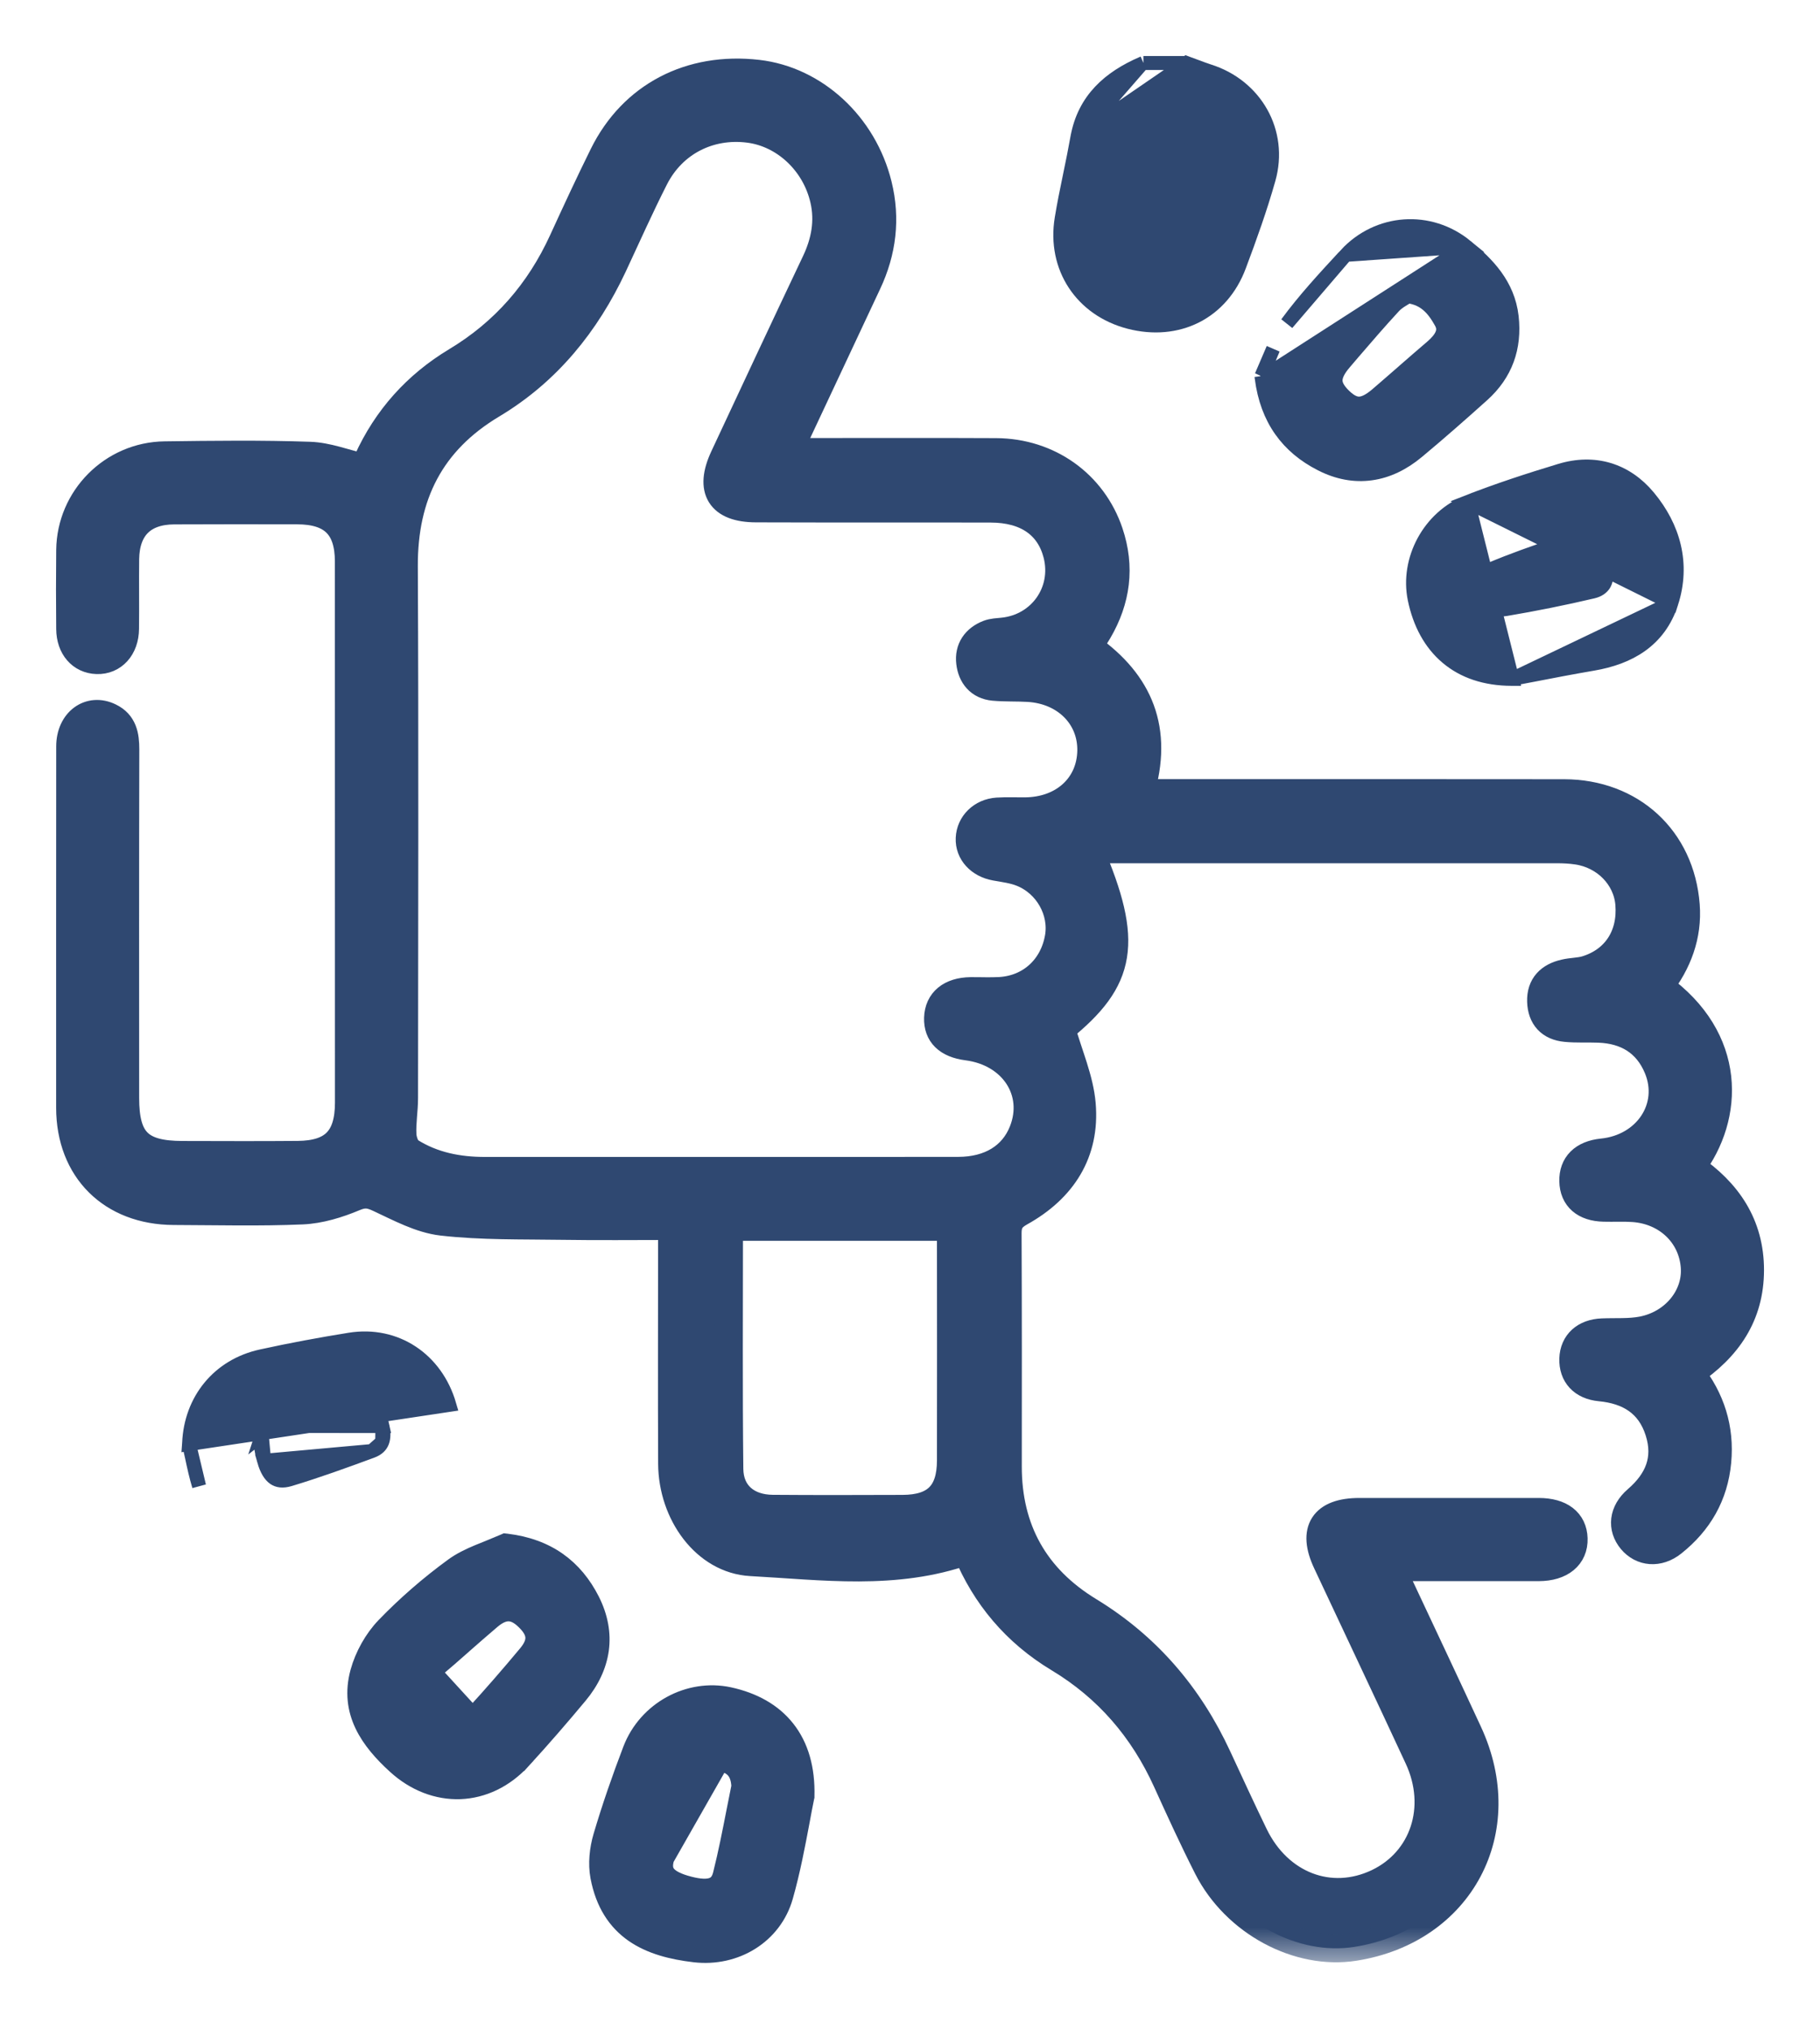 <svg width="26" height="29" viewBox="0 0 26 29" fill="none" xmlns="http://www.w3.org/2000/svg">
<path d="M16.949 0.9L16.965 0.906C17.001 0.919 17.035 0.932 17.068 0.944C17.137 0.97 17.203 0.995 17.271 1.017L17.271 1.017C17.933 1.226 18.313 1.884 18.123 2.558L18.123 2.558C18.004 2.979 17.856 3.392 17.703 3.799C17.58 4.129 17.361 4.376 17.084 4.516C16.806 4.656 16.476 4.687 16.134 4.599C15.454 4.423 15.052 3.821 15.167 3.121C15.199 2.926 15.238 2.732 15.278 2.541C15.281 2.523 15.285 2.505 15.289 2.487C15.325 2.314 15.36 2.142 15.391 1.969L16.949 0.9ZM16.949 0.9H16.931M16.949 0.9H16.931M16.931 0.9H16.93H16.929H16.927H16.922H16.913H16.895H16.877H16.859H16.841H16.832H16.823H16.814H16.805H16.787H16.769H16.751H16.747H16.742H16.738H16.735H16.734H16.733H16.715H16.697H16.679H16.661H16.657H16.654H16.653H16.652H16.643H16.355H16.334M16.931 0.9H16.334M16.334 0.9L16.315 0.908M16.334 0.9L16.315 0.908M16.315 0.908C15.854 1.109 15.489 1.417 15.391 1.969L16.315 0.908ZM16.678 1.893L16.678 1.893C16.605 1.885 16.544 1.902 16.498 1.937C16.451 1.971 16.411 2.029 16.391 2.116L16.391 2.116C16.334 2.369 16.284 2.623 16.234 2.878C16.211 2.997 16.188 3.117 16.164 3.237L16.678 1.893ZM16.678 1.893C16.935 1.919 17.059 1.984 17.113 2.067C17.166 2.15 17.173 2.289 17.089 2.532L17.089 2.532M16.678 1.893L17.089 2.532M17.089 2.532C17.063 2.609 17.037 2.685 17.011 2.76C16.936 2.98 16.862 3.199 16.783 3.417L17.089 2.532ZM16.37 3.626C16.491 3.66 16.572 3.653 16.629 3.624L16.37 3.626ZM16.37 3.626C16.273 3.599 16.216 3.552 16.185 3.495M16.37 3.626L16.185 3.495M16.185 3.495C16.153 3.437 16.14 3.353 16.164 3.237L16.185 3.495Z" fill="#2F4871" stroke="#2F4871" stroke-width="0.2"/>
<mask id="path-2-outside-1_312_237" maskUnits="userSpaceOnUse" x="0" y="0.037" width="26" height="28" fill="black">
<rect fill="white" y="0.037" width="26" height="28"/>
<path d="M9.601 17.511C9.062 17.511 8.549 17.517 8.036 17.509C7.461 17.5 6.883 17.514 6.314 17.449C6.005 17.413 5.707 17.25 5.417 17.115C5.288 17.055 5.206 17.04 5.064 17.099C4.829 17.198 4.569 17.278 4.317 17.289C3.707 17.315 3.095 17.299 2.483 17.297C1.596 17.294 1.003 16.704 1.002 15.823C1.002 14.102 1.001 12.382 1.003 10.661C1.003 10.307 1.282 10.102 1.567 10.242C1.76 10.335 1.79 10.507 1.79 10.704C1.786 12.363 1.787 14.023 1.788 15.682C1.788 16.293 1.991 16.496 2.606 16.497C3.156 16.498 3.706 16.501 4.257 16.496C4.766 16.491 4.984 16.265 4.985 15.752C4.985 13.175 4.985 10.598 4.984 8.021C4.984 7.52 4.751 7.29 4.245 7.289C3.66 7.288 3.074 7.287 2.489 7.29C2.04 7.292 1.795 7.535 1.788 7.985C1.784 8.316 1.79 8.648 1.786 8.98C1.784 9.253 1.615 9.436 1.384 9.428C1.16 9.421 1.005 9.245 1.003 8.984C0.999 8.609 0.999 8.233 1.003 7.857C1.011 7.118 1.611 6.513 2.354 6.504C3.044 6.495 3.735 6.486 4.424 6.51C4.675 6.518 4.924 6.617 5.197 6.681C5.201 6.672 5.229 6.629 5.25 6.582C5.525 5.976 5.95 5.502 6.52 5.159C7.207 4.746 7.707 4.17 8.04 3.443C8.229 3.031 8.419 2.62 8.62 2.214C9.036 1.372 9.859 0.943 10.825 1.054C11.633 1.147 12.332 1.787 12.542 2.641C12.661 3.124 12.604 3.593 12.392 4.043C12.059 4.753 11.726 5.463 11.393 6.173C11.354 6.257 11.32 6.344 11.273 6.457C12.278 6.457 13.254 6.453 14.23 6.458C14.982 6.462 15.611 6.914 15.845 7.607C16.011 8.1 15.949 8.569 15.688 9.015C15.649 9.082 15.605 9.147 15.565 9.214C15.561 9.221 15.563 9.232 15.561 9.25C16.276 9.754 16.561 10.424 16.286 11.329C16.408 11.329 16.507 11.329 16.607 11.329C18.519 11.329 20.431 11.327 22.344 11.33C23.3 11.332 24.009 11.98 24.082 12.93C24.115 13.362 23.968 13.751 23.703 14.091C24.754 14.841 24.711 15.946 24.16 16.672C24.678 17.024 25.001 17.494 25 18.143C24.999 18.785 24.682 19.249 24.147 19.608C24.443 19.985 24.576 20.404 24.532 20.877C24.487 21.357 24.265 21.738 23.894 22.033C23.692 22.194 23.455 22.172 23.309 21.997C23.163 21.821 23.184 21.595 23.386 21.421C23.693 21.156 23.827 20.84 23.701 20.444C23.572 20.037 23.269 19.854 22.858 19.815C22.608 19.791 22.469 19.637 22.476 19.408C22.484 19.183 22.64 19.041 22.889 19.031C23.08 19.023 23.276 19.038 23.462 19.002C23.926 18.911 24.241 18.517 24.211 18.097C24.179 17.636 23.817 17.288 23.331 17.255C23.191 17.245 23.051 17.254 22.912 17.25C22.637 17.244 22.481 17.107 22.476 16.871C22.47 16.636 22.618 16.49 22.888 16.462C23.531 16.398 23.918 15.815 23.683 15.251C23.529 14.883 23.233 14.708 22.84 14.693C22.683 14.687 22.525 14.697 22.369 14.682C22.146 14.661 22.023 14.528 22.016 14.304C22.009 14.076 22.141 13.95 22.352 13.902C22.453 13.878 22.561 13.881 22.659 13.852C23.083 13.723 23.314 13.365 23.276 12.909C23.244 12.525 22.935 12.208 22.53 12.149C22.436 12.135 22.339 12.13 22.244 12.13C20.113 12.129 17.982 12.129 15.852 12.13C15.759 12.13 15.667 12.139 15.564 12.145C16.129 13.46 16.034 13.988 15.161 14.692C15.267 15.068 15.423 15.415 15.453 15.772C15.512 16.463 15.177 16.98 14.576 17.314C14.443 17.388 14.393 17.466 14.394 17.616C14.399 18.726 14.398 19.835 14.397 20.944C14.396 21.85 14.785 22.541 15.554 23.01C16.386 23.517 16.986 24.22 17.393 25.099C17.565 25.47 17.736 25.842 17.915 26.211C18.264 26.931 19.005 27.215 19.683 26.892C20.34 26.578 20.593 25.817 20.264 25.108C19.832 24.176 19.391 23.247 18.955 22.316C18.739 21.857 18.907 21.596 19.418 21.596C20.274 21.595 21.129 21.595 21.985 21.596C22.295 21.597 22.473 21.736 22.48 21.976C22.488 22.226 22.299 22.383 21.983 22.384C21.294 22.385 20.604 22.384 19.879 22.384C19.926 22.494 19.96 22.579 19.999 22.663C20.324 23.357 20.652 24.05 20.974 24.746C21.623 26.143 20.864 27.569 19.348 27.808C18.546 27.935 17.649 27.455 17.252 26.673C17.047 26.269 16.858 25.856 16.671 25.444C16.333 24.699 15.827 24.107 15.123 23.684C14.514 23.317 14.076 22.798 13.81 22.151C12.791 22.513 11.751 22.367 10.727 22.312C10.079 22.276 9.606 21.616 9.602 20.908C9.597 19.877 9.601 18.847 9.601 17.816C9.601 17.723 9.601 17.63 9.601 17.511ZM10.259 16.725C11.403 16.725 12.547 16.726 13.691 16.724C14.144 16.723 14.471 16.52 14.613 16.163C14.84 15.593 14.471 15.03 13.816 14.946C13.537 14.91 13.394 14.77 13.401 14.54C13.409 14.302 13.579 14.161 13.867 14.157C14.007 14.156 14.147 14.163 14.286 14.155C14.721 14.129 15.049 13.829 15.126 13.393C15.193 13.016 14.972 12.615 14.599 12.466C14.48 12.418 14.348 12.402 14.22 12.379C13.996 12.339 13.844 12.175 13.853 11.974C13.862 11.77 14.025 11.607 14.247 11.592C14.377 11.584 14.509 11.59 14.64 11.589C15.191 11.586 15.581 11.231 15.59 10.724C15.598 10.234 15.224 9.858 14.692 9.826C14.527 9.816 14.36 9.824 14.195 9.809C13.991 9.79 13.882 9.65 13.86 9.463C13.837 9.271 13.937 9.126 14.12 9.055C14.183 9.031 14.256 9.029 14.324 9.022C14.878 8.967 15.24 8.454 15.103 7.917C14.995 7.497 14.666 7.265 14.154 7.264C13.036 7.261 11.918 7.265 10.8 7.261C10.289 7.26 10.126 6.996 10.343 6.531C10.778 5.6 11.213 4.669 11.654 3.74C11.789 3.454 11.844 3.159 11.773 2.851C11.65 2.313 11.209 1.904 10.698 1.839C10.133 1.767 9.611 2.031 9.35 2.543C9.141 2.955 8.953 3.377 8.758 3.795C8.37 4.622 7.815 5.307 7.028 5.778C6.149 6.304 5.765 7.074 5.769 8.086C5.781 10.619 5.774 13.152 5.772 15.685C5.772 15.859 5.74 16.034 5.749 16.206C5.753 16.291 5.794 16.409 5.858 16.45C6.183 16.655 6.55 16.726 6.932 16.725C8.041 16.724 9.15 16.725 10.259 16.725ZM10.414 17.523C10.414 18.697 10.406 19.84 10.419 20.982C10.423 21.339 10.672 21.548 11.038 21.551C11.657 21.556 12.277 21.554 12.896 21.552C13.367 21.55 13.584 21.335 13.585 20.863C13.587 19.816 13.586 18.768 13.585 17.721C13.585 17.655 13.572 17.589 13.565 17.523C12.511 17.523 11.475 17.523 10.414 17.523Z"/>
</mask>
<path d="M9.601 17.511C9.062 17.511 8.549 17.517 8.036 17.509C7.461 17.5 6.883 17.514 6.314 17.449C6.005 17.413 5.707 17.25 5.417 17.115C5.288 17.055 5.206 17.04 5.064 17.099C4.829 17.198 4.569 17.278 4.317 17.289C3.707 17.315 3.095 17.299 2.483 17.297C1.596 17.294 1.003 16.704 1.002 15.823C1.002 14.102 1.001 12.382 1.003 10.661C1.003 10.307 1.282 10.102 1.567 10.242C1.76 10.335 1.79 10.507 1.79 10.704C1.786 12.363 1.787 14.023 1.788 15.682C1.788 16.293 1.991 16.496 2.606 16.497C3.156 16.498 3.706 16.501 4.257 16.496C4.766 16.491 4.984 16.265 4.985 15.752C4.985 13.175 4.985 10.598 4.984 8.021C4.984 7.52 4.751 7.29 4.245 7.289C3.66 7.288 3.074 7.287 2.489 7.29C2.04 7.292 1.795 7.535 1.788 7.985C1.784 8.316 1.79 8.648 1.786 8.98C1.784 9.253 1.615 9.436 1.384 9.428C1.16 9.421 1.005 9.245 1.003 8.984C0.999 8.609 0.999 8.233 1.003 7.857C1.011 7.118 1.611 6.513 2.354 6.504C3.044 6.495 3.735 6.486 4.424 6.51C4.675 6.518 4.924 6.617 5.197 6.681C5.201 6.672 5.229 6.629 5.25 6.582C5.525 5.976 5.95 5.502 6.52 5.159C7.207 4.746 7.707 4.17 8.04 3.443C8.229 3.031 8.419 2.62 8.62 2.214C9.036 1.372 9.859 0.943 10.825 1.054C11.633 1.147 12.332 1.787 12.542 2.641C12.661 3.124 12.604 3.593 12.392 4.043C12.059 4.753 11.726 5.463 11.393 6.173C11.354 6.257 11.32 6.344 11.273 6.457C12.278 6.457 13.254 6.453 14.23 6.458C14.982 6.462 15.611 6.914 15.845 7.607C16.011 8.1 15.949 8.569 15.688 9.015C15.649 9.082 15.605 9.147 15.565 9.214C15.561 9.221 15.563 9.232 15.561 9.25C16.276 9.754 16.561 10.424 16.286 11.329C16.408 11.329 16.507 11.329 16.607 11.329C18.519 11.329 20.431 11.327 22.344 11.33C23.3 11.332 24.009 11.98 24.082 12.93C24.115 13.362 23.968 13.751 23.703 14.091C24.754 14.841 24.711 15.946 24.16 16.672C24.678 17.024 25.001 17.494 25 18.143C24.999 18.785 24.682 19.249 24.147 19.608C24.443 19.985 24.576 20.404 24.532 20.877C24.487 21.357 24.265 21.738 23.894 22.033C23.692 22.194 23.455 22.172 23.309 21.997C23.163 21.821 23.184 21.595 23.386 21.421C23.693 21.156 23.827 20.84 23.701 20.444C23.572 20.037 23.269 19.854 22.858 19.815C22.608 19.791 22.469 19.637 22.476 19.408C22.484 19.183 22.64 19.041 22.889 19.031C23.08 19.023 23.276 19.038 23.462 19.002C23.926 18.911 24.241 18.517 24.211 18.097C24.179 17.636 23.817 17.288 23.331 17.255C23.191 17.245 23.051 17.254 22.912 17.25C22.637 17.244 22.481 17.107 22.476 16.871C22.47 16.636 22.618 16.49 22.888 16.462C23.531 16.398 23.918 15.815 23.683 15.251C23.529 14.883 23.233 14.708 22.84 14.693C22.683 14.687 22.525 14.697 22.369 14.682C22.146 14.661 22.023 14.528 22.016 14.304C22.009 14.076 22.141 13.95 22.352 13.902C22.453 13.878 22.561 13.881 22.659 13.852C23.083 13.723 23.314 13.365 23.276 12.909C23.244 12.525 22.935 12.208 22.53 12.149C22.436 12.135 22.339 12.13 22.244 12.13C20.113 12.129 17.982 12.129 15.852 12.13C15.759 12.13 15.667 12.139 15.564 12.145C16.129 13.46 16.034 13.988 15.161 14.692C15.267 15.068 15.423 15.415 15.453 15.772C15.512 16.463 15.177 16.98 14.576 17.314C14.443 17.388 14.393 17.466 14.394 17.616C14.399 18.726 14.398 19.835 14.397 20.944C14.396 21.85 14.785 22.541 15.554 23.01C16.386 23.517 16.986 24.22 17.393 25.099C17.565 25.47 17.736 25.842 17.915 26.211C18.264 26.931 19.005 27.215 19.683 26.892C20.34 26.578 20.593 25.817 20.264 25.108C19.832 24.176 19.391 23.247 18.955 22.316C18.739 21.857 18.907 21.596 19.418 21.596C20.274 21.595 21.129 21.595 21.985 21.596C22.295 21.597 22.473 21.736 22.48 21.976C22.488 22.226 22.299 22.383 21.983 22.384C21.294 22.385 20.604 22.384 19.879 22.384C19.926 22.494 19.96 22.579 19.999 22.663C20.324 23.357 20.652 24.05 20.974 24.746C21.623 26.143 20.864 27.569 19.348 27.808C18.546 27.935 17.649 27.455 17.252 26.673C17.047 26.269 16.858 25.856 16.671 25.444C16.333 24.699 15.827 24.107 15.123 23.684C14.514 23.317 14.076 22.798 13.81 22.151C12.791 22.513 11.751 22.367 10.727 22.312C10.079 22.276 9.606 21.616 9.602 20.908C9.597 19.877 9.601 18.847 9.601 17.816C9.601 17.723 9.601 17.63 9.601 17.511ZM10.259 16.725C11.403 16.725 12.547 16.726 13.691 16.724C14.144 16.723 14.471 16.52 14.613 16.163C14.84 15.593 14.471 15.03 13.816 14.946C13.537 14.91 13.394 14.77 13.401 14.54C13.409 14.302 13.579 14.161 13.867 14.157C14.007 14.156 14.147 14.163 14.286 14.155C14.721 14.129 15.049 13.829 15.126 13.393C15.193 13.016 14.972 12.615 14.599 12.466C14.48 12.418 14.348 12.402 14.22 12.379C13.996 12.339 13.844 12.175 13.853 11.974C13.862 11.77 14.025 11.607 14.247 11.592C14.377 11.584 14.509 11.59 14.64 11.589C15.191 11.586 15.581 11.231 15.59 10.724C15.598 10.234 15.224 9.858 14.692 9.826C14.527 9.816 14.36 9.824 14.195 9.809C13.991 9.79 13.882 9.65 13.86 9.463C13.837 9.271 13.937 9.126 14.12 9.055C14.183 9.031 14.256 9.029 14.324 9.022C14.878 8.967 15.24 8.454 15.103 7.917C14.995 7.497 14.666 7.265 14.154 7.264C13.036 7.261 11.918 7.265 10.8 7.261C10.289 7.26 10.126 6.996 10.343 6.531C10.778 5.6 11.213 4.669 11.654 3.74C11.789 3.454 11.844 3.159 11.773 2.851C11.65 2.313 11.209 1.904 10.698 1.839C10.133 1.767 9.611 2.031 9.35 2.543C9.141 2.955 8.953 3.377 8.758 3.795C8.37 4.622 7.815 5.307 7.028 5.778C6.149 6.304 5.765 7.074 5.769 8.086C5.781 10.619 5.774 13.152 5.772 15.685C5.772 15.859 5.74 16.034 5.749 16.206C5.753 16.291 5.794 16.409 5.858 16.45C6.183 16.655 6.55 16.726 6.932 16.725C8.041 16.724 9.15 16.725 10.259 16.725ZM10.414 17.523C10.414 18.697 10.406 19.84 10.419 20.982C10.423 21.339 10.672 21.548 11.038 21.551C11.657 21.556 12.277 21.554 12.896 21.552C13.367 21.55 13.584 21.335 13.585 20.863C13.587 19.816 13.586 18.768 13.585 17.721C13.585 17.655 13.572 17.589 13.565 17.523C12.511 17.523 11.475 17.523 10.414 17.523Z" fill="#2F4871"/>
<path d="M9.601 17.511C9.062 17.511 8.549 17.517 8.036 17.509C7.461 17.5 6.883 17.514 6.314 17.449C6.005 17.413 5.707 17.25 5.417 17.115C5.288 17.055 5.206 17.04 5.064 17.099C4.829 17.198 4.569 17.278 4.317 17.289C3.707 17.315 3.095 17.299 2.483 17.297C1.596 17.294 1.003 16.704 1.002 15.823C1.002 14.102 1.001 12.382 1.003 10.661C1.003 10.307 1.282 10.102 1.567 10.242C1.76 10.335 1.79 10.507 1.79 10.704C1.786 12.363 1.787 14.023 1.788 15.682C1.788 16.293 1.991 16.496 2.606 16.497C3.156 16.498 3.706 16.501 4.257 16.496C4.766 16.491 4.984 16.265 4.985 15.752C4.985 13.175 4.985 10.598 4.984 8.021C4.984 7.52 4.751 7.29 4.245 7.289C3.66 7.288 3.074 7.287 2.489 7.29C2.04 7.292 1.795 7.535 1.788 7.985C1.784 8.316 1.79 8.648 1.786 8.98C1.784 9.253 1.615 9.436 1.384 9.428C1.16 9.421 1.005 9.245 1.003 8.984C0.999 8.609 0.999 8.233 1.003 7.857C1.011 7.118 1.611 6.513 2.354 6.504C3.044 6.495 3.735 6.486 4.424 6.51C4.675 6.518 4.924 6.617 5.197 6.681C5.201 6.672 5.229 6.629 5.25 6.582C5.525 5.976 5.95 5.502 6.52 5.159C7.207 4.746 7.707 4.17 8.04 3.443C8.229 3.031 8.419 2.62 8.62 2.214C9.036 1.372 9.859 0.943 10.825 1.054C11.633 1.147 12.332 1.787 12.542 2.641C12.661 3.124 12.604 3.593 12.392 4.043C12.059 4.753 11.726 5.463 11.393 6.173C11.354 6.257 11.32 6.344 11.273 6.457C12.278 6.457 13.254 6.453 14.23 6.458C14.982 6.462 15.611 6.914 15.845 7.607C16.011 8.1 15.949 8.569 15.688 9.015C15.649 9.082 15.605 9.147 15.565 9.214C15.561 9.221 15.563 9.232 15.561 9.25C16.276 9.754 16.561 10.424 16.286 11.329C16.408 11.329 16.507 11.329 16.607 11.329C18.519 11.329 20.431 11.327 22.344 11.33C23.3 11.332 24.009 11.98 24.082 12.93C24.115 13.362 23.968 13.751 23.703 14.091C24.754 14.841 24.711 15.946 24.16 16.672C24.678 17.024 25.001 17.494 25 18.143C24.999 18.785 24.682 19.249 24.147 19.608C24.443 19.985 24.576 20.404 24.532 20.877C24.487 21.357 24.265 21.738 23.894 22.033C23.692 22.194 23.455 22.172 23.309 21.997C23.163 21.821 23.184 21.595 23.386 21.421C23.693 21.156 23.827 20.84 23.701 20.444C23.572 20.037 23.269 19.854 22.858 19.815C22.608 19.791 22.469 19.637 22.476 19.408C22.484 19.183 22.64 19.041 22.889 19.031C23.08 19.023 23.276 19.038 23.462 19.002C23.926 18.911 24.241 18.517 24.211 18.097C24.179 17.636 23.817 17.288 23.331 17.255C23.191 17.245 23.051 17.254 22.912 17.25C22.637 17.244 22.481 17.107 22.476 16.871C22.47 16.636 22.618 16.49 22.888 16.462C23.531 16.398 23.918 15.815 23.683 15.251C23.529 14.883 23.233 14.708 22.84 14.693C22.683 14.687 22.525 14.697 22.369 14.682C22.146 14.661 22.023 14.528 22.016 14.304C22.009 14.076 22.141 13.95 22.352 13.902C22.453 13.878 22.561 13.881 22.659 13.852C23.083 13.723 23.314 13.365 23.276 12.909C23.244 12.525 22.935 12.208 22.53 12.149C22.436 12.135 22.339 12.13 22.244 12.13C20.113 12.129 17.982 12.129 15.852 12.13C15.759 12.13 15.667 12.139 15.564 12.145C16.129 13.46 16.034 13.988 15.161 14.692C15.267 15.068 15.423 15.415 15.453 15.772C15.512 16.463 15.177 16.98 14.576 17.314C14.443 17.388 14.393 17.466 14.394 17.616C14.399 18.726 14.398 19.835 14.397 20.944C14.396 21.85 14.785 22.541 15.554 23.01C16.386 23.517 16.986 24.22 17.393 25.099C17.565 25.47 17.736 25.842 17.915 26.211C18.264 26.931 19.005 27.215 19.683 26.892C20.34 26.578 20.593 25.817 20.264 25.108C19.832 24.176 19.391 23.247 18.955 22.316C18.739 21.857 18.907 21.596 19.418 21.596C20.274 21.595 21.129 21.595 21.985 21.596C22.295 21.597 22.473 21.736 22.48 21.976C22.488 22.226 22.299 22.383 21.983 22.384C21.294 22.385 20.604 22.384 19.879 22.384C19.926 22.494 19.96 22.579 19.999 22.663C20.324 23.357 20.652 24.05 20.974 24.746C21.623 26.143 20.864 27.569 19.348 27.808C18.546 27.935 17.649 27.455 17.252 26.673C17.047 26.269 16.858 25.856 16.671 25.444C16.333 24.699 15.827 24.107 15.123 23.684C14.514 23.317 14.076 22.798 13.81 22.151C12.791 22.513 11.751 22.367 10.727 22.312C10.079 22.276 9.606 21.616 9.602 20.908C9.597 19.877 9.601 18.847 9.601 17.816C9.601 17.723 9.601 17.63 9.601 17.511ZM10.259 16.725C11.403 16.725 12.547 16.726 13.691 16.724C14.144 16.723 14.471 16.52 14.613 16.163C14.84 15.593 14.471 15.03 13.816 14.946C13.537 14.91 13.394 14.77 13.401 14.54C13.409 14.302 13.579 14.161 13.867 14.157C14.007 14.156 14.147 14.163 14.286 14.155C14.721 14.129 15.049 13.829 15.126 13.393C15.193 13.016 14.972 12.615 14.599 12.466C14.48 12.418 14.348 12.402 14.22 12.379C13.996 12.339 13.844 12.175 13.853 11.974C13.862 11.77 14.025 11.607 14.247 11.592C14.377 11.584 14.509 11.59 14.64 11.589C15.191 11.586 15.581 11.231 15.59 10.724C15.598 10.234 15.224 9.858 14.692 9.826C14.527 9.816 14.36 9.824 14.195 9.809C13.991 9.79 13.882 9.65 13.86 9.463C13.837 9.271 13.937 9.126 14.12 9.055C14.183 9.031 14.256 9.029 14.324 9.022C14.878 8.967 15.24 8.454 15.103 7.917C14.995 7.497 14.666 7.265 14.154 7.264C13.036 7.261 11.918 7.265 10.8 7.261C10.289 7.26 10.126 6.996 10.343 6.531C10.778 5.6 11.213 4.669 11.654 3.74C11.789 3.454 11.844 3.159 11.773 2.851C11.65 2.313 11.209 1.904 10.698 1.839C10.133 1.767 9.611 2.031 9.35 2.543C9.141 2.955 8.953 3.377 8.758 3.795C8.37 4.622 7.815 5.307 7.028 5.778C6.149 6.304 5.765 7.074 5.769 8.086C5.781 10.619 5.774 13.152 5.772 15.685C5.772 15.859 5.74 16.034 5.749 16.206C5.753 16.291 5.794 16.409 5.858 16.45C6.183 16.655 6.55 16.726 6.932 16.725C8.041 16.724 9.15 16.725 10.259 16.725ZM10.414 17.523C10.414 18.697 10.406 19.84 10.419 20.982C10.423 21.339 10.672 21.548 11.038 21.551C11.657 21.556 12.277 21.554 12.896 21.552C13.367 21.55 13.584 21.335 13.585 20.863C13.587 19.816 13.586 18.768 13.585 17.721C13.585 17.655 13.572 17.589 13.565 17.523C12.511 17.523 11.475 17.523 10.414 17.523Z" stroke="#2F4871" stroke-width="0.4" mask="url(#path-2-outside-1_312_237)"/>
<path d="M2.701 20.625L2.702 20.611C2.728 20 3.12 19.507 3.733 19.373L3.733 19.373C4.152 19.281 4.573 19.203 4.996 19.135L4.996 19.135C5.655 19.029 6.23 19.416 6.419 20.066L2.701 20.625ZM2.701 20.625L2.704 20.638M2.701 20.625L2.704 20.638M2.704 20.638C2.717 20.695 2.73 20.754 2.743 20.813C2.772 20.95 2.803 21.091 2.844 21.226L2.704 20.638ZM5.463 20.369L5.463 20.369C5.443 20.276 5.409 20.217 5.361 20.18C5.312 20.144 5.233 20.117 5.097 20.123C4.997 20.143 4.893 20.163 4.785 20.183C4.508 20.236 4.207 20.292 3.909 20.367L5.463 20.369ZM5.463 20.369C5.483 20.462 5.482 20.538 5.46 20.595M5.463 20.369L5.46 20.595M3.773 20.865C3.81 20.996 3.861 21.073 3.916 21.112C3.966 21.147 4.035 21.161 4.139 21.13C4.534 21.011 4.922 20.87 5.313 20.726L3.773 20.865ZM3.773 20.865C3.722 20.687 3.716 20.572 3.739 20.499M3.773 20.865L3.739 20.499M3.739 20.499C3.758 20.439 3.802 20.394 3.909 20.367L3.739 20.499ZM5.46 20.595C5.44 20.647 5.399 20.694 5.313 20.726L5.46 20.595Z" fill="#2F4871" stroke="#2F4871" stroke-width="0.2"/>
<path d="M10.302 25.2L10.302 25.2C10.21 25.176 10.134 25.172 10.076 25.189L10.302 25.2ZM10.302 25.2C10.39 25.223 10.446 25.258 10.483 25.304C10.518 25.348 10.543 25.413 10.548 25.514C10.525 25.629 10.502 25.746 10.478 25.865C10.42 26.161 10.361 26.465 10.285 26.767C10.262 26.859 10.22 26.9 10.166 26.919C10.102 26.942 10.002 26.941 9.852 26.902L9.852 26.902C9.692 26.861 9.601 26.812 9.555 26.76C9.517 26.716 9.501 26.658 9.53 26.555L9.53 26.555M10.302 25.2L9.53 26.555M9.53 26.555C9.649 26.134 9.794 25.718 9.954 25.308L9.53 26.555ZM11.533 25.674L11.535 25.666L11.535 25.657C11.546 25.258 11.45 24.929 11.254 24.681C11.058 24.432 10.771 24.274 10.42 24.198L10.42 24.198C9.836 24.073 9.22 24.405 8.999 24.982L8.999 24.982C8.843 25.39 8.699 25.804 8.575 26.224C8.522 26.405 8.498 26.619 8.534 26.81L8.534 26.81C8.608 27.201 8.786 27.465 9.037 27.64C9.285 27.812 9.594 27.89 9.919 27.928C10.515 27.998 11.069 27.66 11.229 27.095L11.229 27.095C11.334 26.726 11.405 26.345 11.466 26.022C11.489 25.896 11.511 25.778 11.533 25.674Z" fill="#2F4871" stroke="#2F4871" stroke-width="0.2"/>
<path d="M21.603 9.696L21.593 9.696C21.219 9.695 20.908 9.59 20.672 9.39C20.436 9.191 20.282 8.905 20.21 8.557C20.095 7.999 20.415 7.387 20.969 7.17L21.603 9.696ZM21.603 9.696L21.612 9.694M21.603 9.696L21.612 9.694M21.612 9.694C21.702 9.677 21.802 9.658 21.907 9.638C22.165 9.588 22.46 9.531 22.758 9.48L22.758 9.48C23.27 9.393 23.702 9.152 23.876 8.612L23.876 8.612M21.612 9.694L23.876 8.612M23.876 8.612C24.056 8.053 23.907 7.529 23.55 7.099C23.228 6.712 22.778 6.573 22.286 6.723C21.843 6.857 21.401 7.001 20.969 7.17L23.876 8.612ZM22.943 8.145L22.943 8.145C22.915 7.962 22.868 7.844 22.805 7.772C22.75 7.709 22.673 7.673 22.554 7.672C22.448 7.71 22.338 7.748 22.226 7.787C21.924 7.891 21.605 8.001 21.292 8.134C21.229 8.161 21.202 8.204 21.194 8.262C21.184 8.327 21.198 8.41 21.226 8.496L22.943 8.145ZM22.943 8.145C22.956 8.234 22.942 8.301 22.914 8.347C22.885 8.392 22.836 8.43 22.755 8.449C22.342 8.546 21.926 8.63 21.509 8.7C21.436 8.712 21.38 8.695 21.336 8.663M22.943 8.145L21.336 8.663M21.336 8.663C21.29 8.63 21.251 8.574 21.226 8.496L21.336 8.663Z" fill="#2F4871" stroke="#2F4871" stroke-width="0.2"/>
<path d="M7.213 22.003L7.241 22.006C7.831 22.077 8.225 22.375 8.466 22.851L8.466 22.851C8.586 23.09 8.63 23.331 8.598 23.566C8.565 23.801 8.459 24.024 8.289 24.228L8.289 24.228C8.026 24.544 7.756 24.855 7.479 25.158L7.409 25.095L7.479 25.158C7.224 25.436 6.905 25.585 6.575 25.598C6.246 25.61 5.915 25.486 5.638 25.233L5.638 25.233C5.258 24.887 4.944 24.461 5.105 23.874L5.105 23.874C5.171 23.635 5.307 23.39 5.48 23.21L5.48 23.21C5.779 22.9 6.11 22.613 6.458 22.359L7.213 22.003ZM7.213 22.003L7.187 22.014M7.213 22.003L7.187 22.014M7.187 22.014C7.115 22.047 7.043 22.076 6.968 22.105M7.187 22.014L6.968 22.105M6.753 24.472L6.753 24.472C7.011 24.191 7.261 23.903 7.505 23.61L7.505 23.61C7.585 23.515 7.609 23.442 7.605 23.383C7.601 23.324 7.568 23.255 7.481 23.171L7.481 23.171C7.398 23.089 7.329 23.059 7.269 23.058C7.209 23.056 7.135 23.082 7.04 23.163C6.906 23.276 6.774 23.393 6.641 23.509L6.628 23.521C6.491 23.642 6.353 23.763 6.212 23.881L6.753 24.472ZM6.753 24.472C6.727 24.501 6.691 24.526 6.651 24.551M6.753 24.472L6.651 24.551M6.968 22.105C6.921 22.124 6.873 22.143 6.822 22.164M6.968 22.105L6.822 22.164M6.822 22.164C6.698 22.216 6.571 22.276 6.458 22.359L6.822 22.164ZM6.651 24.551C6.634 24.561 6.618 24.571 6.601 24.581M6.651 24.551L6.601 24.581M6.601 24.581C6.598 24.582 6.595 24.584 6.592 24.585M6.601 24.581L6.592 24.585M6.592 24.585C6.583 24.59 6.574 24.596 6.566 24.601M6.592 24.585L6.566 24.601M6.566 24.601C6.318 24.569 6.199 24.416 6.092 24.234C6.055 24.17 6.054 24.115 6.073 24.061C6.093 24.003 6.141 23.942 6.212 23.881L6.566 24.601Z" fill="#2F4871" stroke="#2F4871" stroke-width="0.2"/>
<path d="M18.021 5.371L18.034 5.345C18.067 5.273 18.097 5.201 18.127 5.127C18.146 5.08 18.166 5.032 18.188 4.982L18.021 5.371ZM18.021 5.371L18.025 5.4M18.021 5.371L18.025 5.4M18.025 5.4C18.101 5.99 18.396 6.386 18.872 6.628L18.872 6.628C19.11 6.75 19.351 6.794 19.587 6.761C19.822 6.729 20.044 6.621 20.248 6.451L20.248 6.451C20.564 6.188 20.873 5.916 21.178 5.642C21.51 5.344 21.645 4.966 21.595 4.523L21.595 4.523C21.542 4.064 21.249 3.768 20.946 3.52L20.946 3.52M18.025 5.4L20.946 3.52M20.946 3.52C20.425 3.092 19.685 3.144 19.227 3.64L20.946 3.52ZM19.914 4.374L19.914 4.374C19.944 4.342 19.982 4.314 20.025 4.287C20.043 4.276 20.061 4.265 20.079 4.254C20.082 4.252 20.085 4.251 20.088 4.249C20.098 4.243 20.107 4.237 20.116 4.232C20.24 4.249 20.328 4.295 20.397 4.354C20.475 4.42 20.533 4.506 20.588 4.604C20.625 4.67 20.623 4.724 20.601 4.776C20.577 4.834 20.526 4.894 20.455 4.955C20.323 5.067 20.192 5.182 20.062 5.295L20.059 5.298C19.928 5.412 19.797 5.527 19.666 5.639L19.666 5.639C19.556 5.732 19.478 5.764 19.417 5.765C19.358 5.766 19.291 5.738 19.203 5.653C19.109 5.561 19.079 5.493 19.079 5.434C19.079 5.372 19.111 5.291 19.21 5.177L19.21 5.177C19.249 5.132 19.288 5.087 19.326 5.041C19.52 4.816 19.713 4.591 19.914 4.374ZM19.2 3.669C18.92 3.972 18.633 4.282 18.385 4.62L19.2 3.669Z" fill="#2F4871" stroke="#2F4871" stroke-width="0.2"/>
</svg>
